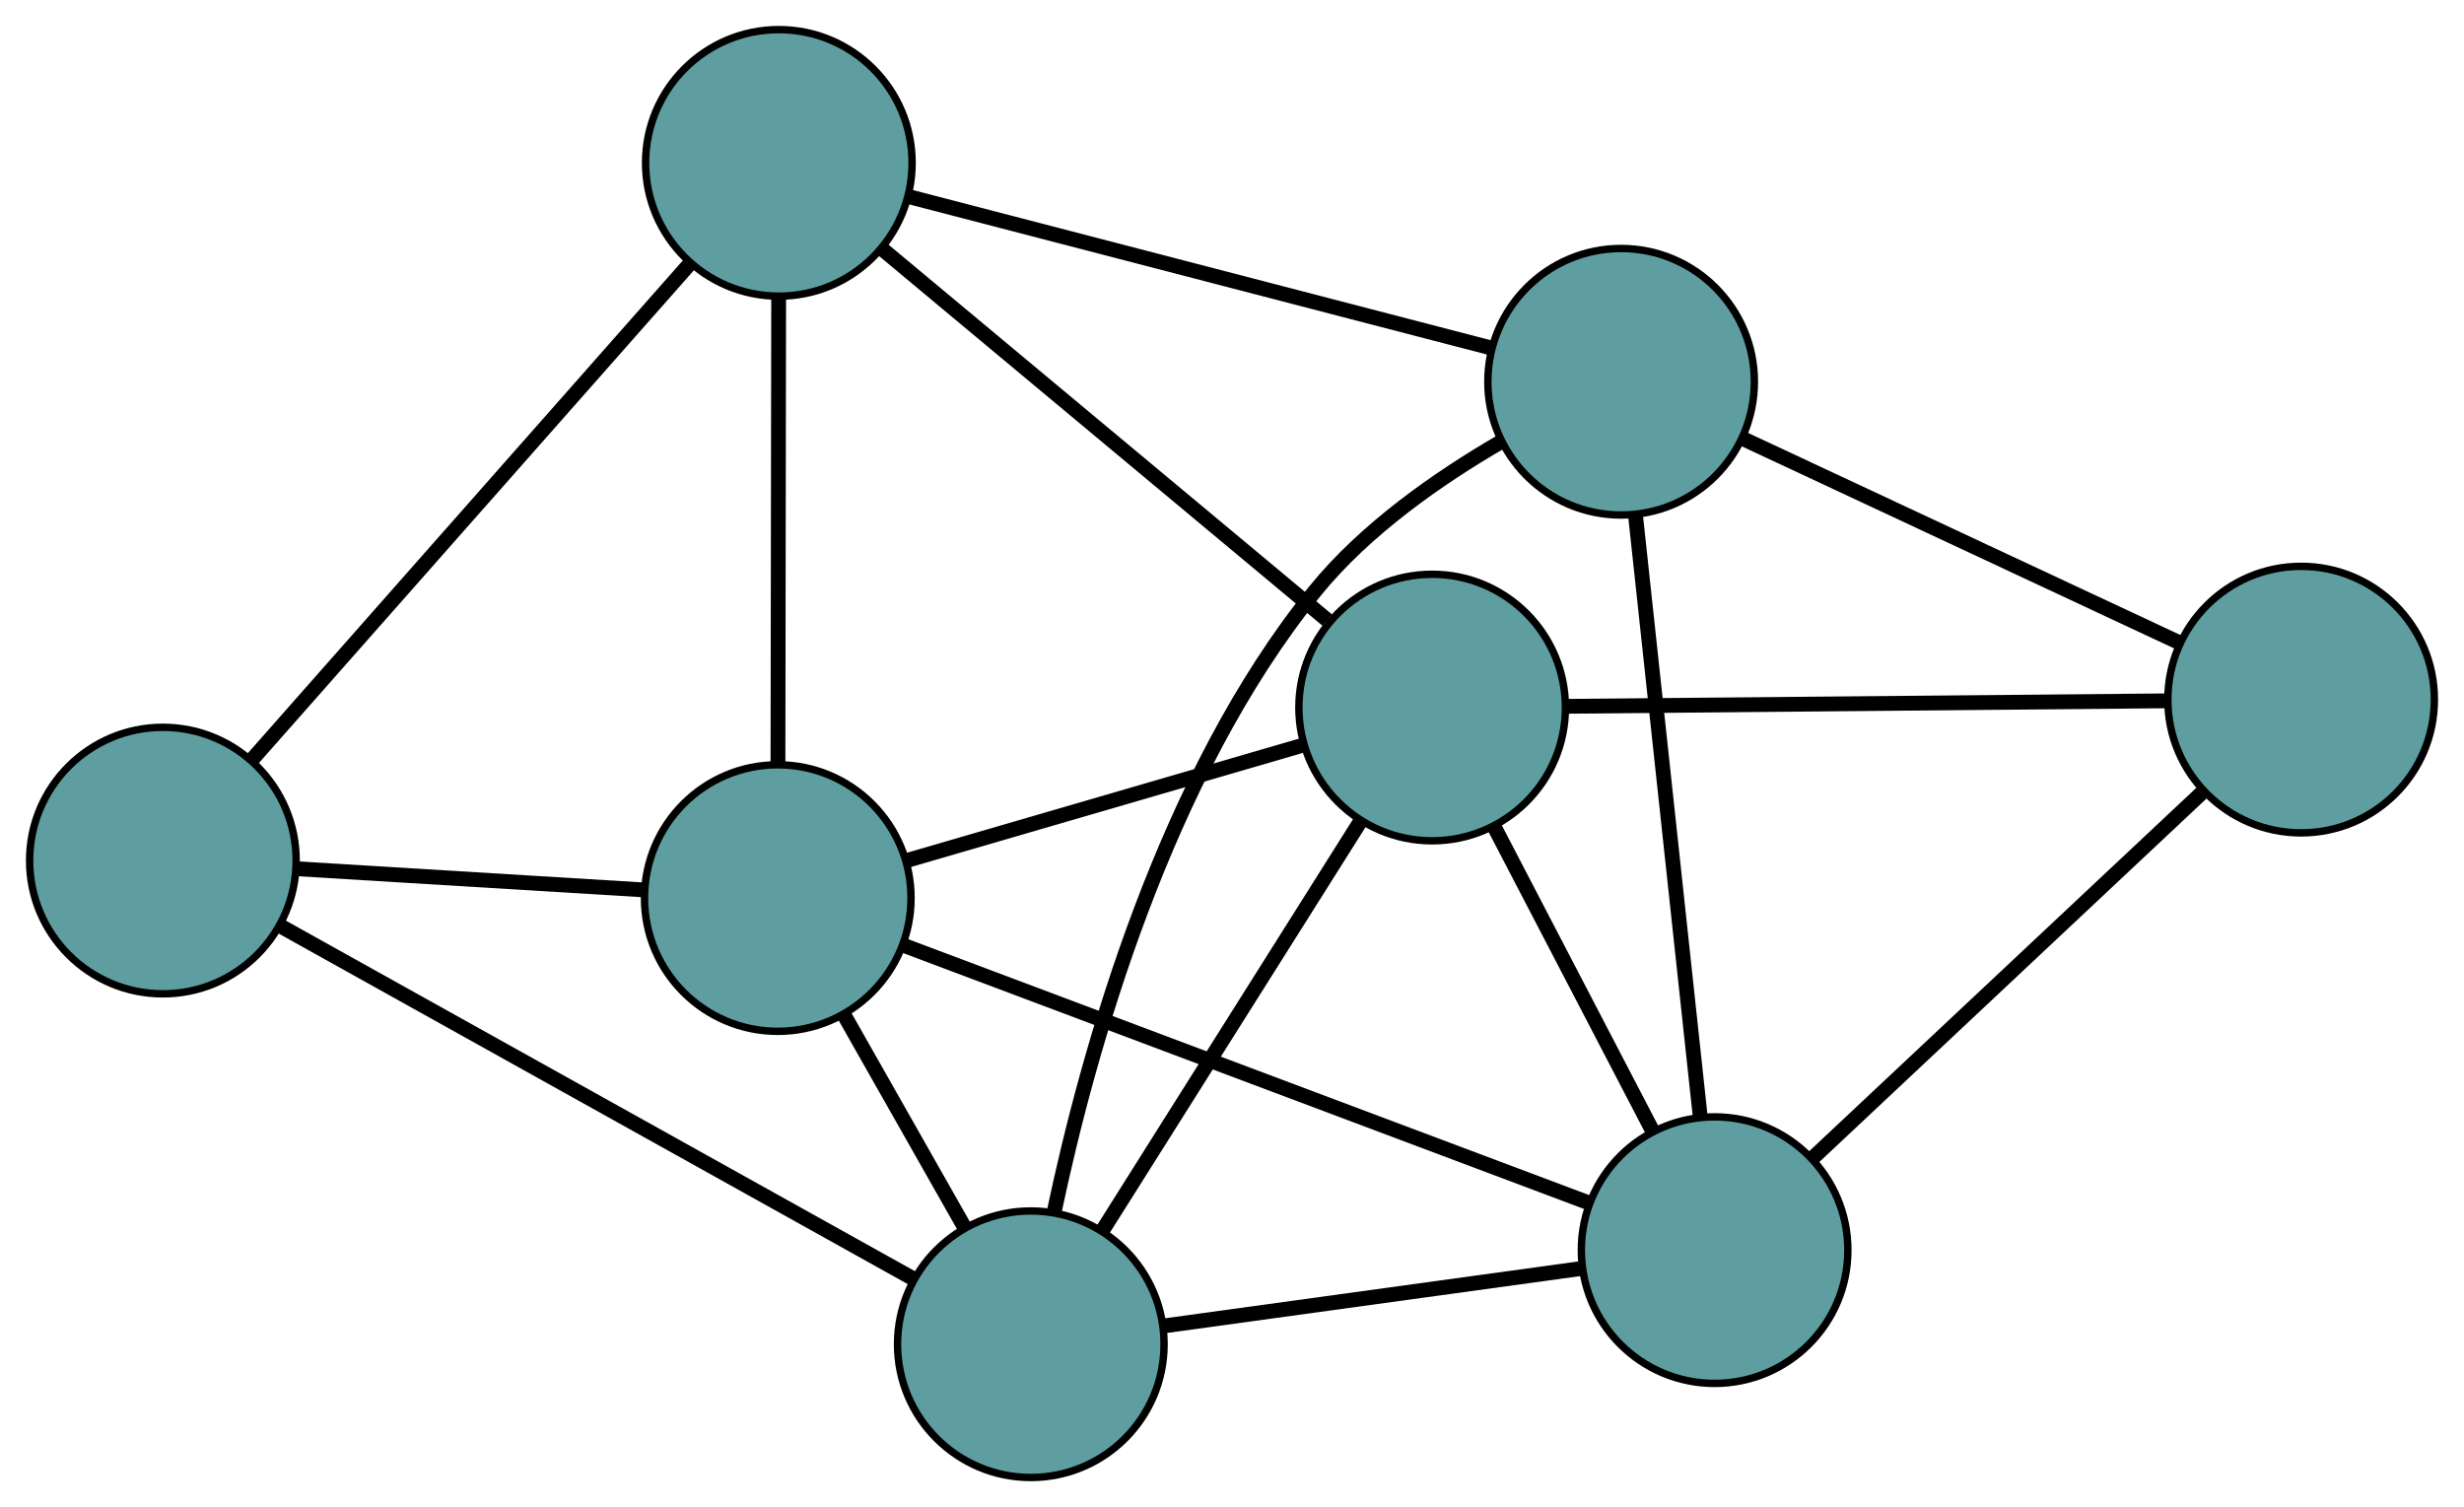<?xml version="1.0" encoding="UTF-8" standalone="no"?>
<!DOCTYPE svg PUBLIC "-//W3C//DTD SVG 1.1//EN"
 "http://www.w3.org/Graphics/SVG/1.1/DTD/svg11.dtd">
<!-- Generated by graphviz version 2.36.0 (20140111.2315)
 -->
<!-- Title: G Pages: 1 -->
<svg width="100%" height="100%"
 viewBox="0.00 0.00 332.81 203.56" xmlns="http://www.w3.org/2000/svg" xmlns:xlink="http://www.w3.org/1999/xlink">
<g id="graph0" class="graph" transform="scale(1 1) rotate(0) translate(4 199.562)">
<title>G</title>
<!-- 0 -->
<g id="node1" class="node"><title>0</title>
<ellipse fill="cadetblue" stroke="black" cx="189.439" cy="-103.996" rx="18" ry="18"/>
</g>
<!-- 3 -->
<g id="node4" class="node"><title>3</title>
<ellipse fill="cadetblue" stroke="black" cx="101.052" cy="-78.263" rx="18" ry="18"/>
</g>
<!-- 0&#45;&#45;3 -->
<g id="edge1" class="edge"><title>0&#45;&#45;3</title>
<path fill="none" stroke="black" stroke-width="2" d="M171.977,-98.912C156.481,-94.4 133.963,-87.844 118.478,-83.336"/>
</g>
<!-- 4 -->
<g id="node5" class="node"><title>4</title>
<ellipse fill="cadetblue" stroke="black" cx="306.81" cy="-105.068" rx="18" ry="18"/>
</g>
<!-- 0&#45;&#45;4 -->
<g id="edge2" class="edge"><title>0&#45;&#45;4</title>
<path fill="none" stroke="black" stroke-width="2" d="M207.521,-104.161C229.513,-104.362 266.426,-104.699 288.514,-104.901"/>
</g>
<!-- 5 -->
<g id="node6" class="node"><title>5</title>
<ellipse fill="cadetblue" stroke="black" cx="101.198" cy="-177.562" rx="18" ry="18"/>
</g>
<!-- 0&#45;&#45;5 -->
<g id="edge3" class="edge"><title>0&#45;&#45;5</title>
<path fill="none" stroke="black" stroke-width="2" d="M175.262,-115.815C158.698,-129.625 131.472,-152.323 115.05,-166.015"/>
</g>
<!-- 6 -->
<g id="node7" class="node"><title>6</title>
<ellipse fill="cadetblue" stroke="black" cx="227.59" cy="-30.709" rx="18" ry="18"/>
</g>
<!-- 0&#45;&#45;6 -->
<g id="edge4" class="edge"><title>0&#45;&#45;6</title>
<path fill="none" stroke="black" stroke-width="2" d="M197.906,-87.731C204.228,-75.586 212.83,-59.062 219.147,-46.928"/>
</g>
<!-- 7 -->
<g id="node8" class="node"><title>7</title>
<ellipse fill="cadetblue" stroke="black" cx="135.229" cy="-18" rx="18" ry="18"/>
</g>
<!-- 0&#45;&#45;7 -->
<g id="edge5" class="edge"><title>0&#45;&#45;7</title>
<path fill="none" stroke="black" stroke-width="2" d="M179.748,-88.621C169.88,-72.969 154.674,-48.846 144.837,-33.241"/>
</g>
<!-- 1 -->
<g id="node2" class="node"><title>1</title>
<ellipse fill="cadetblue" stroke="black" cx="18" cy="-83.327" rx="18" ry="18"/>
</g>
<!-- 1&#45;&#45;3 -->
<g id="edge6" class="edge"><title>1&#45;&#45;3</title>
<path fill="none" stroke="black" stroke-width="2" d="M36.021,-82.228C49.952,-81.378 69.144,-80.208 83.066,-79.359"/>
</g>
<!-- 1&#45;&#45;5 -->
<g id="edge7" class="edge"><title>1&#45;&#45;5</title>
<path fill="none" stroke="black" stroke-width="2" d="M29.92,-96.828C45.647,-114.641 73.18,-145.827 89.03,-163.779"/>
</g>
<!-- 1&#45;&#45;7 -->
<g id="edge8" class="edge"><title>1&#45;&#45;7</title>
<path fill="none" stroke="black" stroke-width="2" d="M33.81,-74.516C56.184,-62.048 96.854,-39.385 119.295,-26.879"/>
</g>
<!-- 2 -->
<g id="node3" class="node"><title>2</title>
<ellipse fill="cadetblue" stroke="black" cx="214.962" cy="-148" rx="18" ry="18"/>
</g>
<!-- 2&#45;&#45;4 -->
<g id="edge9" class="edge"><title>2&#45;&#45;4</title>
<path fill="none" stroke="black" stroke-width="2" d="M231.383,-140.325C247.998,-132.558 273.547,-120.616 290.222,-112.822"/>
</g>
<!-- 2&#45;&#45;5 -->
<g id="edge10" class="edge"><title>2&#45;&#45;5</title>
<path fill="none" stroke="black" stroke-width="2" d="M197.187,-152.619C175.814,-158.173 140.166,-167.437 118.849,-172.976"/>
</g>
<!-- 2&#45;&#45;6 -->
<g id="edge11" class="edge"><title>2&#45;&#45;6</title>
<path fill="none" stroke="black" stroke-width="2" d="M216.908,-129.93C219.288,-107.825 223.292,-70.633 225.663,-48.607"/>
</g>
<!-- 2&#45;&#45;7 -->
<g id="edge12" class="edge"><title>2&#45;&#45;7</title>
<path fill="none" stroke="black" stroke-width="2" d="M198.748,-139.894C190.336,-135.017 180.43,-128.131 173.642,-119.764 153.298,-94.686 142.993,-57.706 138.393,-35.913"/>
</g>
<!-- 3&#45;&#45;5 -->
<g id="edge13" class="edge"><title>3&#45;&#45;5</title>
<path fill="none" stroke="black" stroke-width="2" d="M101.079,-96.476C101.105,-114.393 101.145,-141.588 101.172,-159.465"/>
</g>
<!-- 3&#45;&#45;6 -->
<g id="edge14" class="edge"><title>3&#45;&#45;6</title>
<path fill="none" stroke="black" stroke-width="2" d="M118.117,-71.849C142.268,-62.773 186.167,-46.276 210.391,-37.172"/>
</g>
<!-- 3&#45;&#45;7 -->
<g id="edge15" class="edge"><title>3&#45;&#45;7</title>
<path fill="none" stroke="black" stroke-width="2" d="M110.031,-62.429C115.015,-53.641 121.197,-42.741 126.191,-33.937"/>
</g>
<!-- 4&#45;&#45;6 -->
<g id="edge16" class="edge"><title>4&#45;&#45;6</title>
<path fill="none" stroke="black" stroke-width="2" d="M293.371,-92.454C278.716,-78.697 255.407,-56.819 240.83,-43.137"/>
</g>
<!-- 6&#45;&#45;7 -->
<g id="edge17" class="edge"><title>6&#45;&#45;7</title>
<path fill="none" stroke="black" stroke-width="2" d="M209.342,-28.198C193.045,-25.956 169.313,-22.69 153.124,-20.462"/>
</g>
</g>
</svg>

